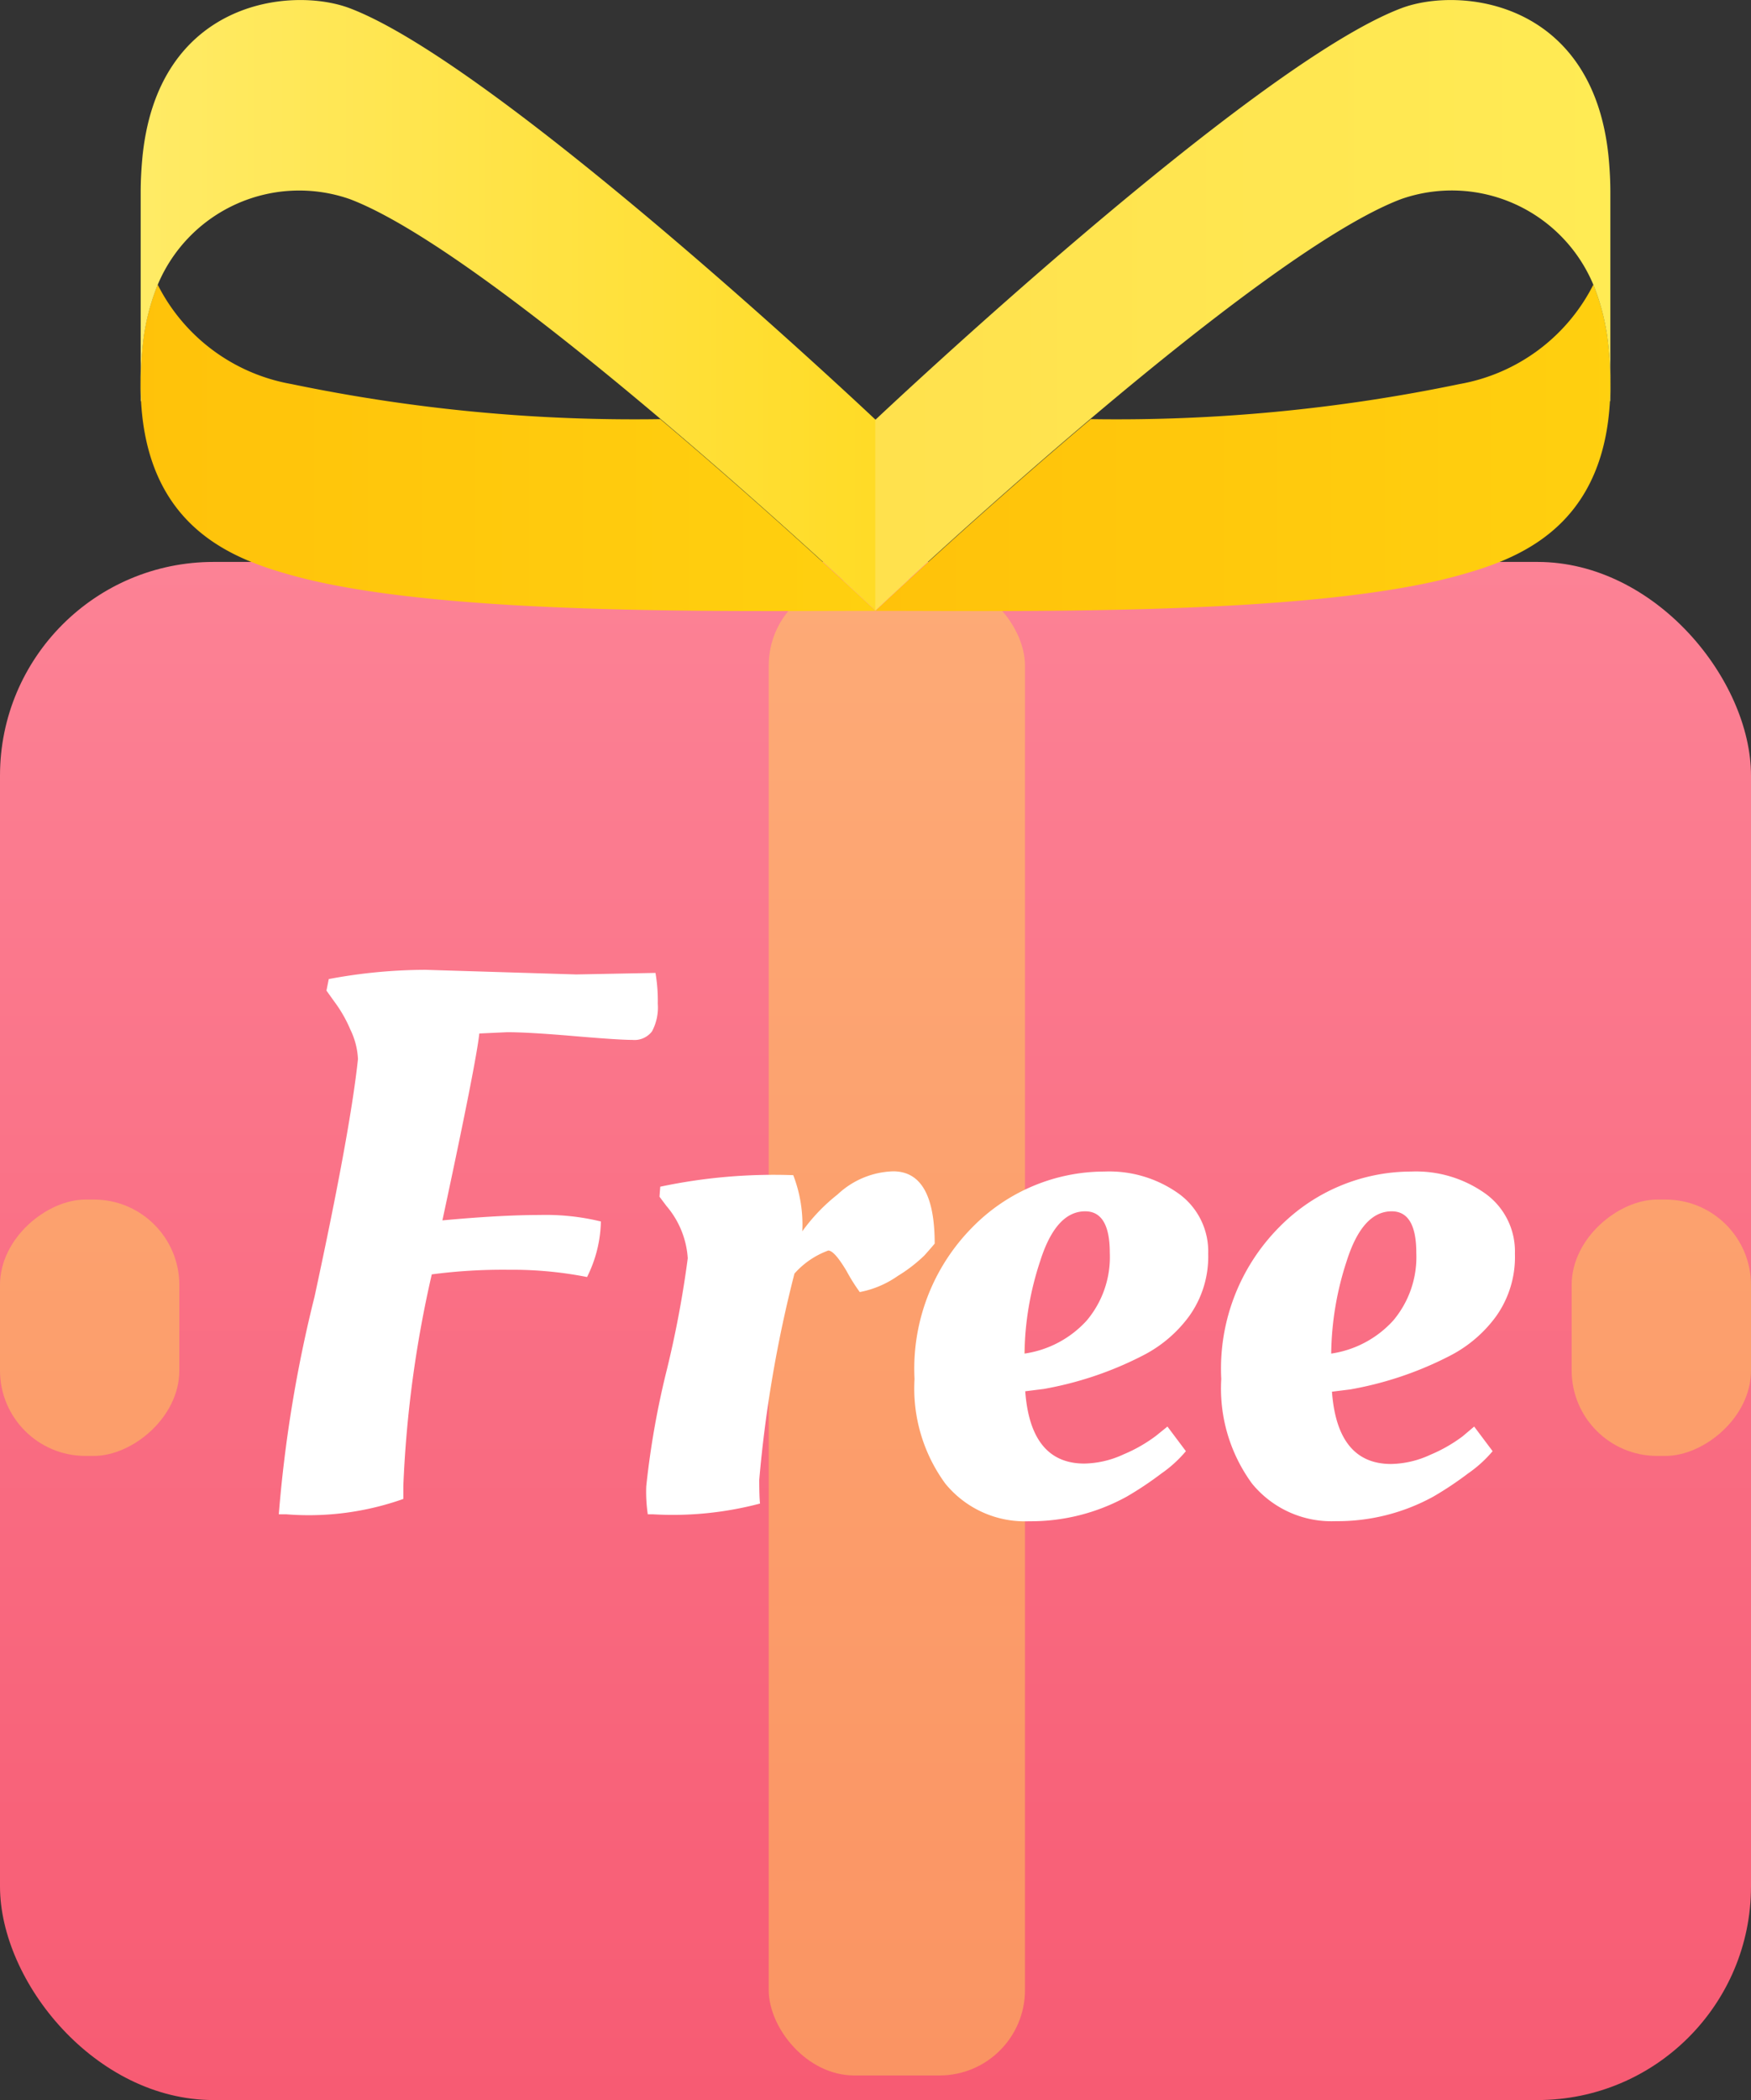 <svg xmlns="http://www.w3.org/2000/svg" xmlns:xlink="http://www.w3.org/1999/xlink" width="41" height="49.151" viewBox="0 0 41 49.151"><rect x="0" y="0" width="41" height="49.151" fill="#333333" stroke="none"/><defs><style>.a{fill:url(#a);}.b{fill:#ffe24e;opacity:0.42;}.c{fill:url(#b);}.d{fill:url(#c);}.e{fill:url(#e);}.f{fill:#fff;}</style><linearGradient id="a" x1="0.5" x2="0.5" y2="1" gradientUnits="objectBoundingBox"><stop offset="0" stop-color="#fc8295"/><stop offset="1" stop-color="#f75b73"/></linearGradient><linearGradient id="b" y1="0.5" x2="1" y2="0.5" gradientUnits="objectBoundingBox"><stop offset="0.002" stop-color="#ffc20a"/><stop offset="1" stop-color="#ffd00f"/></linearGradient><linearGradient id="c" y1="0.5" x2="1" y2="0.5" gradientUnits="objectBoundingBox"><stop offset="0" stop-color="#ffeb66"/><stop offset="1" stop-color="#ffdb26"/></linearGradient><linearGradient id="e" y1="0.5" x2="1" y2="0.5" gradientUnits="objectBoundingBox"><stop offset="0" stop-color="#ffe14d"/><stop offset="1" stop-color="#ffeb54"/></linearGradient></defs><g transform="translate(-885 -431.424)"><rect class="a" width="41" height="36" rx="5" transform="translate(885 444.576)"/><rect class="b" width="6" height="35" rx="2" transform="translate(903 445)"/><rect class="b" width="6" height="4.199" rx="2" transform="translate(926 459.5) rotate(90)"/><rect class="b" width="6" height="4.199" rx="2" transform="translate(889.199 459.5) rotate(90)"/><g transform="translate(945.32 616.63)"><g transform="translate(-57.028 -185.206)"><path class="c" d="M-38.25-150.5c-3.564,0-10.27.117-13.674-.834-1.478-.412-3.847-1.253-3.5-5.233a5.2,5.2,0,0,1,.366-1.568,4.355,4.355,0,0,0,3.133,2.327,39.388,39.388,0,0,0,8.635.821C-40.56-152.682-38.25-150.5-38.25-150.5Z" transform="translate(55.458 164.797)"/><path class="d" d="M-38.251-159.348c-.136-.127-8.816-8.308-12.311-9.63-1.365-.516-4.533-.191-4.86,3.564-.022.252-.033.491-.034.719h0v4.913l.013,0a8.091,8.091,0,0,1,.022-1.16,5.2,5.2,0,0,1,.366-1.568,3.592,3.592,0,0,1,4.495-2c1.716.65,4.683,2.953,7.273,5.143,2.729,2.306,5.039,4.488,5.039,4.488v-4.475Z" transform="translate(55.458 169.17)"/><path class="c" d="M-26.954-150.5c3.565,0,10.271.117,13.674-.834,1.479-.412,3.847-1.253,3.5-5.233a5.234,5.234,0,0,0-.365-1.568,4.359,4.359,0,0,1-3.134,2.327,39.386,39.386,0,0,1-8.634.821C-24.643-152.682-26.954-150.5-26.954-150.5Z" transform="translate(44.162 164.797)"/><path class="e" d="M-26.953-159.348c.136-.127,8.816-8.308,12.312-9.63,1.365-.516,4.533-.191,4.86,3.564q.033.378.034.719h0v4.913l-.013,0a8,8,0,0,0-.022-1.16,5.234,5.234,0,0,0-.365-1.568,3.593,3.593,0,0,0-4.5-2c-1.716.65-4.683,2.953-7.273,5.143-2.729,2.306-5.04,4.488-5.04,4.488v-4.475Z" transform="translate(44.162 169.17)"/></g></g><path class="f" d="M-10.557-12.69l3.528.108,1.854-.036a3.824,3.824,0,0,1,.054.72,1.185,1.185,0,0,1-.135.648.515.515,0,0,1-.459.2q-.324,0-1.377-.09t-1.557-.09L-9.3-11.2q-.072.684-.864,4.374,1.368-.126,2.286-.126A5.439,5.439,0,0,1-6.453-6.8a3.034,3.034,0,0,1-.324,1.3A9.072,9.072,0,0,0-8.613-5.67a12.7,12.7,0,0,0-1.8.108,26.956,26.956,0,0,0-.666,4.95v.306a6.629,6.629,0,0,1-2.736.36h-.18a31.252,31.252,0,0,1,.837-5.094q.837-3.87,1.017-5.562a1.767,1.767,0,0,0-.18-.693,3.117,3.117,0,0,0-.378-.657l-.18-.252.054-.27A12.335,12.335,0,0,1-10.557-12.69ZM-5.229.054h-.126A3.565,3.565,0,0,1-5.391-.6,19.9,19.9,0,0,1-4.9-3.366,24.469,24.469,0,0,0-4.419-5.94a2.091,2.091,0,0,0-.5-1.224l-.162-.216.018-.234a12.809,12.809,0,0,1,3.114-.27A3.214,3.214,0,0,1-1.737-6.57a4.27,4.27,0,0,1,.828-.864,1.981,1.981,0,0,1,1.3-.54q.972,0,.972,1.692-.09.108-.243.279A3.538,3.538,0,0,1,.5-5.526a2.3,2.3,0,0,1-.891.378,4.155,4.155,0,0,1-.306-.486q-.288-.486-.432-.486a1.949,1.949,0,0,0-.792.54A29.79,29.79,0,0,0-2.745-.756q0,.4.018.558A7.991,7.991,0,0,1-5.229.054ZM.891-3.114A4.7,4.7,0,0,1,2.25-6.669a4.339,4.339,0,0,1,3.087-1.3,2.8,2.8,0,0,1,1.746.522,1.666,1.666,0,0,1,.684,1.4A2.392,2.392,0,0,1,7.326-4.59a3.074,3.074,0,0,1-1.071.918,8.163,8.163,0,0,1-2.34.792l-.432.054q.126,1.692,1.386,1.692a2.265,2.265,0,0,0,.918-.216,3.51,3.51,0,0,0,.756-.432L6.813-2l.432.576A2.923,2.923,0,0,1,6.669-.9a7.894,7.894,0,0,1-.81.54A4.654,4.654,0,0,1,3.573.216,2.4,2.4,0,0,1,1.611-.666,3.767,3.767,0,0,1,.891-3.114Zm2.574-.594a2.439,2.439,0,0,0,1.458-.774,2.306,2.306,0,0,0,.54-1.584q0-.972-.576-.972-.684,0-1.053,1.161A7.184,7.184,0,0,0,3.465-3.708Zm4.608.594A4.7,4.7,0,0,1,9.432-6.669a4.339,4.339,0,0,1,3.087-1.3,2.8,2.8,0,0,1,1.746.522,1.666,1.666,0,0,1,.684,1.4,2.392,2.392,0,0,1-.441,1.467,3.074,3.074,0,0,1-1.071.918,8.163,8.163,0,0,1-2.34.792l-.432.054q.126,1.692,1.386,1.692a2.265,2.265,0,0,0,.918-.216,3.51,3.51,0,0,0,.756-.432L13.995-2l.432.576a2.923,2.923,0,0,1-.576.522,7.894,7.894,0,0,1-.81.54,4.654,4.654,0,0,1-2.286.576A2.4,2.4,0,0,1,8.793-.666,3.767,3.767,0,0,1,8.073-3.114Zm2.574-.594A2.439,2.439,0,0,0,12.1-4.482a2.306,2.306,0,0,0,.54-1.584q0-.972-.576-.972-.684,0-1.053,1.161A7.184,7.184,0,0,0,10.647-3.708Z" transform="translate(905.523 466.813)"/></g></svg>
